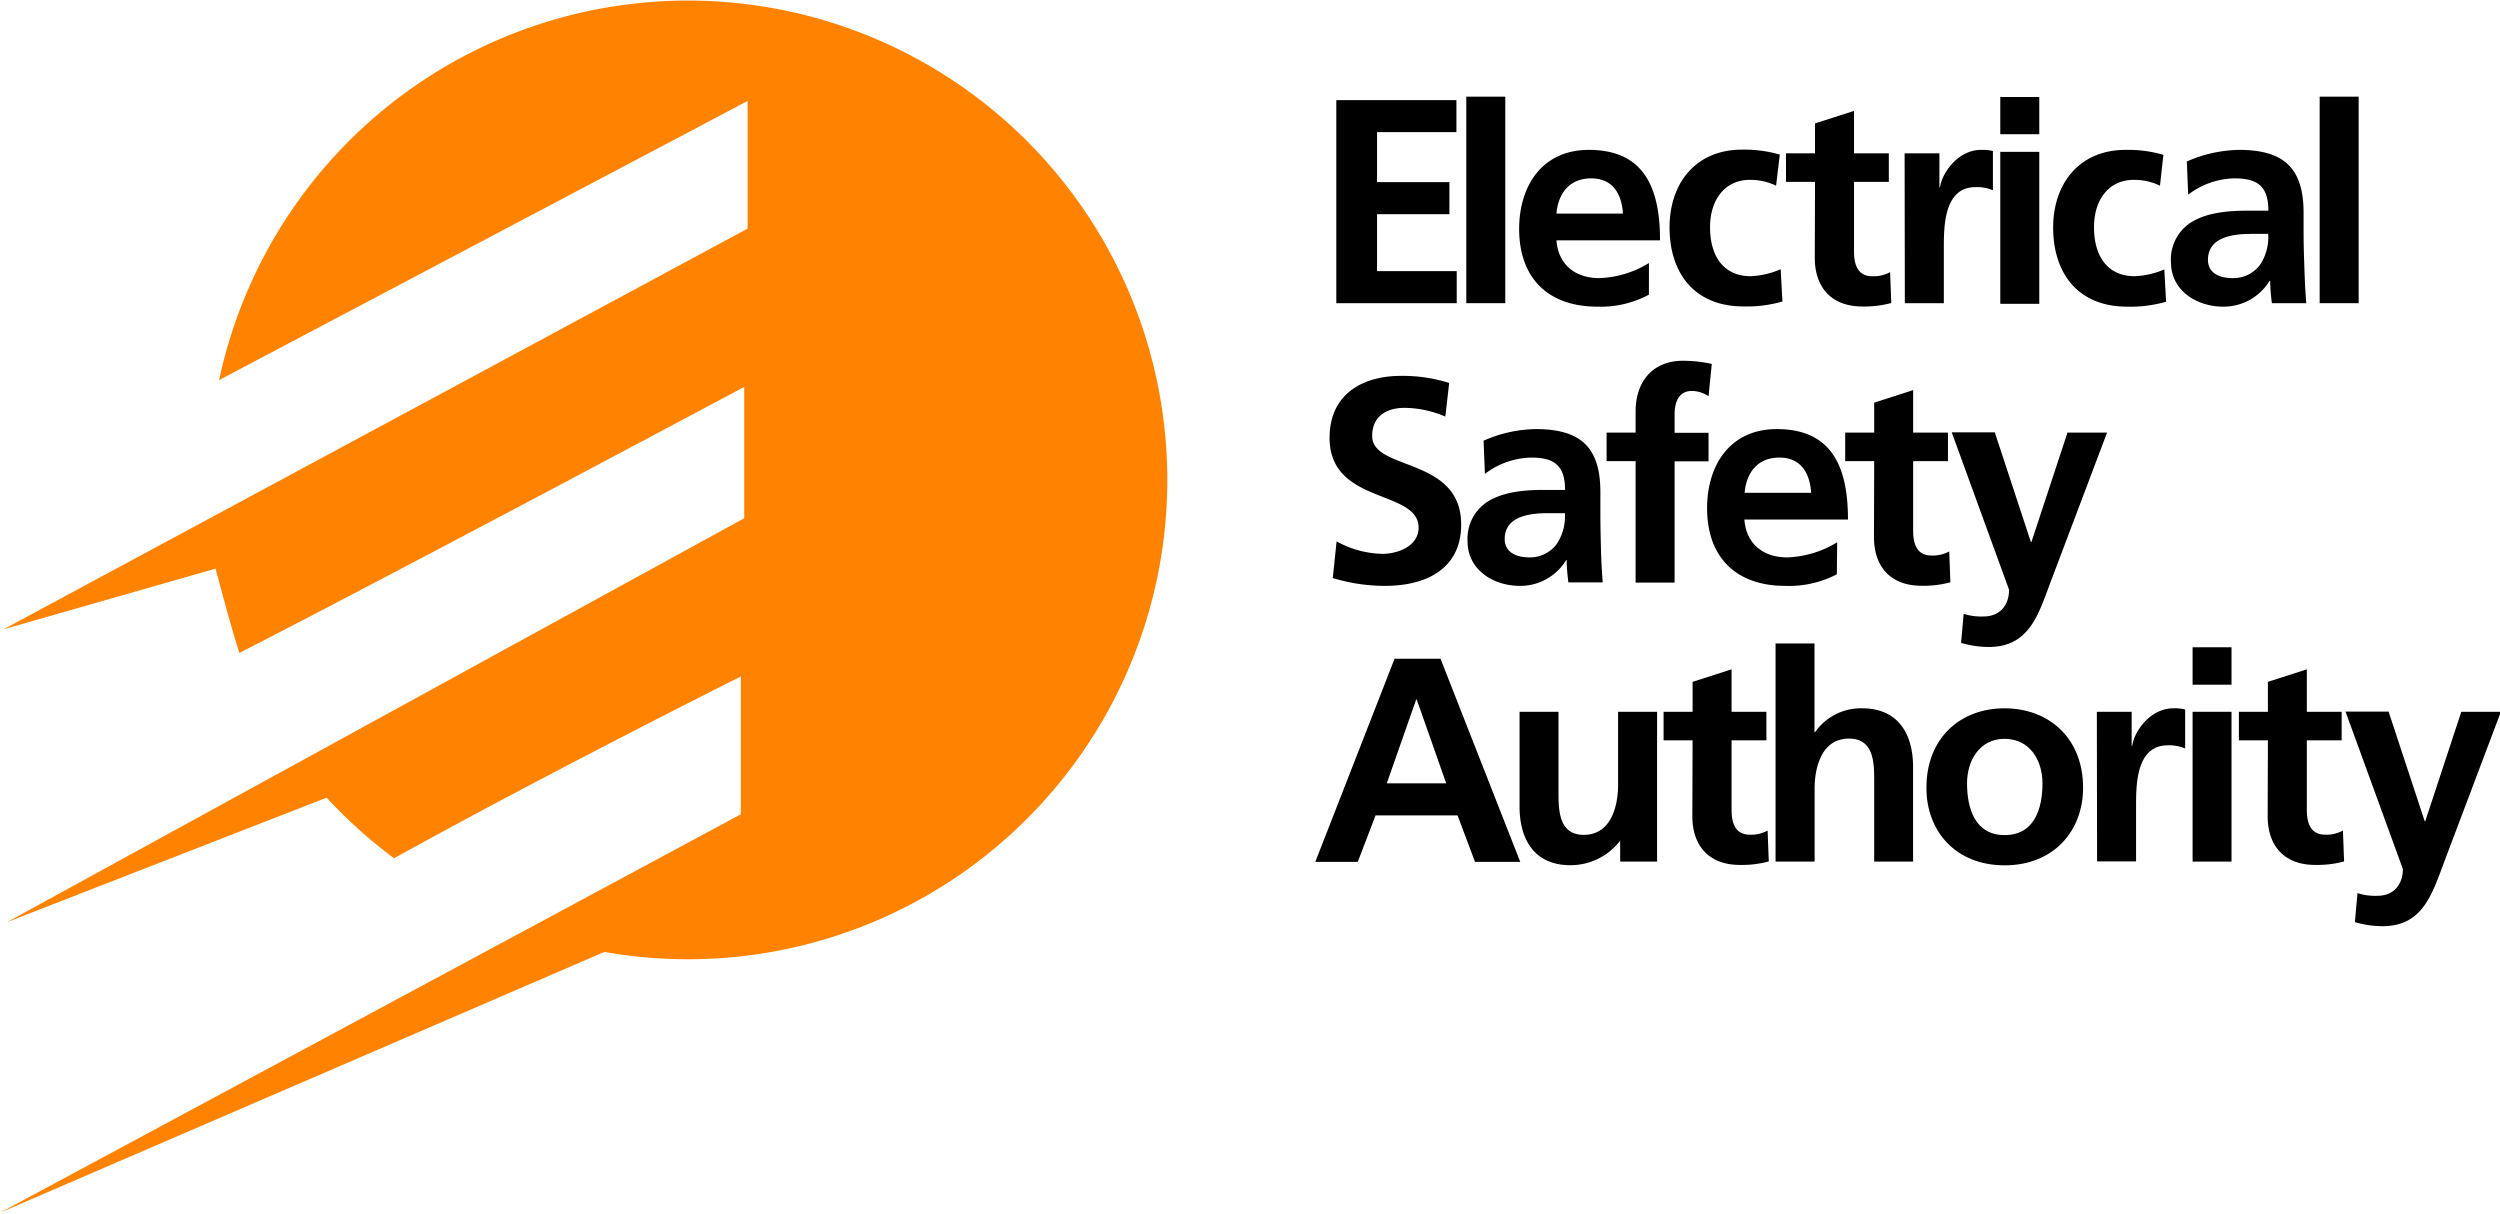 <svg id="Layer_1" data-name="Layer 1" xmlns="http://www.w3.org/2000/svg" viewBox="0 0 430.85 209.14"><defs><style>.cls-1{fill:#ff8300;}</style></defs><path class="cls-1" d="M103.89,164.17,0,209l127.68-68.67V116.58s-32.5,16.25-59.77,31.33A83.31,83.31,0,0,1,56.3,137.47L1.18,158.94,128.26,89.31V66.68s-59.77,31.91-87,45.84C40.06,109,37.15,98,37.15,98L.6,108.46,128.84,39.4v-22L37.73,65.52l.11-.36a82.61,82.61,0,1,1,66.41,98.91Z"/><path d="M230.3,17.26H251v5.51H237.32v8.62h12.47v5.52H237.32v9.82h13.73v5.52H230.3Z"/><path d="M252.7,16.66h6.72V52.25H252.7Z"/><path d="M268.24,36.81c.3-3.46,2.21-6.07,6-6.07s5.26,2.81,5.46,6.07Zm15.94,8.52a17.41,17.41,0,0,1-8.57,2.6c-4.16,0-7.07-2.35-7.37-6.51h17.85c0-9-2.71-15.59-12.28-15.59-8,0-12,6.17-12,13.63,0,8.47,5,13.39,13.49,13.39a17.64,17.64,0,0,0,8.87-2.06Z"/><path d="M306.09,32a10.18,10.18,0,0,0-4.56-1c-4.16,0-6.82,3.31-6.82,8.17s2.25,8.43,7,8.43a14.25,14.25,0,0,0,5.17-1.21l.3,5.57a21.91,21.91,0,0,1-6.71.85c-8.48,0-12.74-5.77-12.74-13.64,0-7.47,4.41-13.38,12.48-13.38a22,22,0,0,1,6.52.85Z"/><path d="M312.8,31.34h-5V26.43h5V21.27l6.72-2.16v7.32h6v4.91h-6v12c0,2.21.6,4.27,3.16,4.27a6,6,0,0,0,3.06-.71l.2,5.32a17.75,17.75,0,0,1-5,.6c-5.27,0-8.18-3.26-8.18-8.37Z"/><path d="M328.24,26.43h6V32.3h.1c.3-2.41,3.06-6.47,7.07-6.47a7.35,7.35,0,0,1,2.05.2v6.76a7,7,0,0,0-3-.54c-5.46,0-5.46,6.81-5.46,10.52v9.48h-6.72Z"/><path d="M344.73,26.17h6.72V52.36h-6.72Zm0-9.45h6.72v6.41h-6.72Z"/><path d="M372.25,32a10.12,10.12,0,0,0-4.56-1c-4.16,0-6.81,3.31-6.81,8.17s2.25,8.43,7,8.43A14.3,14.3,0,0,0,373,46.43l.3,5.57a22,22,0,0,1-6.72.85c-8.47,0-12.74-5.77-12.74-13.64,0-7.47,4.42-13.38,12.49-13.38a21.88,21.88,0,0,1,6.51.85Z"/><path d="M380.52,44.78c0-4,4.46-4.47,7.47-4.47h2.91a8.58,8.58,0,0,1-1.4,5.32,5.73,5.73,0,0,1-4.72,2.3C382.38,47.93,380.52,47,380.52,44.78Zm-3.41-11.23a13.5,13.5,0,0,1,8-2.81c4,0,5.82,1.41,5.82,5.57h-3.71c-2.81,0-6.12.25-8.67,1.5a7.58,7.58,0,0,0-4.41,7.37c0,4.91,4.46,7.67,9,7.67a9.25,9.25,0,0,0,8-4.46h.1a31.52,31.52,0,0,0,.3,3.86h5.92c-.16-2-.25-3.81-.31-5.77S397,42.62,397,40V36.71c0-7.62-3.26-10.88-11.12-10.88a23.19,23.19,0,0,0-9,2Z"/><path d="M399.77,16.66h6.72V52.25h-6.72Z"/><path d="M249.09,71.8A18,18,0,0,0,242,70.29c-2.41,0-5.52,1-5.52,4.86,0,6.07,15.34,3.51,15.34,15.24,0,7.67-6.06,10.58-13.13,10.58a31,31,0,0,1-9-1.35l.66-6.32a16.9,16.9,0,0,0,7.92,2.15c2.65,0,6.21-1.35,6.21-4.51,0-6.66-15.34-3.91-15.34-15.48,0-7.82,6.07-10.68,12.23-10.68A26.53,26.53,0,0,1,249.75,66Z"/><path d="M259.32,92.9c0-4,4.46-4.46,7.47-4.46h2.9a8.57,8.57,0,0,1-1.4,5.31,5.72,5.72,0,0,1-4.71,2.31C261.18,96.06,259.32,95.1,259.32,92.9Zm-3.41-11.23a13.54,13.54,0,0,1,8-2.81c4,0,5.81,1.41,5.81,5.57H266c-2.8,0-6.11.25-8.67,1.5a7.59,7.59,0,0,0-4.41,7.37c0,4.91,4.46,7.67,9,7.67a9.23,9.23,0,0,0,8-4.46H270a31.66,31.66,0,0,0,.3,3.86h5.91c-.15-2-.25-3.81-.3-5.77s-.1-3.86-.1-6.46V84.83c0-7.62-3.26-10.88-11.13-10.88a23,23,0,0,0-9,2Z"/><path d="M281.88,79.47h-5V74.55h5V70.94c0-5.16,2.9-8.77,8.22-8.77a23.74,23.74,0,0,1,4.91.55l-.56,5.57a5.16,5.16,0,0,0-2.9-.91c-2.26,0-2.95,2-2.95,4v3.21h5.85v4.92H288.6v20.9h-6.72Z"/><path d="M300.67,84.93c.3-3.46,2.21-6.07,6-6.07s5.26,2.81,5.46,6.07Zm15.95,8.52A17.49,17.49,0,0,1,308,96.06c-4.16,0-7.07-2.36-7.37-6.52h17.85c0-9-2.71-15.59-12.28-15.59-8,0-12,6.17-12,13.63,0,8.48,5,13.39,13.48,13.39a17.81,17.81,0,0,0,8.88-2Z"/><path d="M323,79.47h-5V74.55h5V69.39l6.71-2.16v7.32h6v4.92h-6v12c0,2.21.61,4.27,3.16,4.27a5.92,5.92,0,0,0,3.06-.71l.2,5.32a17.66,17.66,0,0,1-5,.6c-5.26,0-8.17-3.26-8.17-8.37Z"/><path d="M350,93.4h.1l6.21-18.85h6.82l-9.68,25.62c-2.15,5.71-3.7,11.33-10.72,11.33a17.09,17.09,0,0,1-4.76-.71l.45-5a9.9,9.9,0,0,0,3.46.45c2.7,0,4.36-1.85,4.36-4.61l-9.88-27.12h7.42Z"/><path d="M249.24,135H239l5.06-14.44h.1Zm-22.56,13.53H234l3.06-8H251.2l3,8H262l-13.74-35h-7.92Z"/><path d="M285.58,148.49h-6.36V145h-.1a10.76,10.76,0,0,1-8.47,4.11c-6.12,0-8.77-4.31-8.77-10.13V122.67h6.71v13.79c0,3.16.05,7.42,4.36,7.42,4.86,0,5.91-5.27,5.91-8.57V122.67h6.72Z"/><path d="M291.7,127.59h-5v-4.92h5v-5.16l6.72-2.16v7.32h6v4.92h-6v12c0,2.2.6,4.26,3.15,4.26a5.89,5.89,0,0,0,3.06-.71l.2,5.32a17.7,17.7,0,0,1-5,.6c-5.26,0-8.17-3.26-8.17-8.37Z"/><path d="M306,110.89h6.71v15.29h.1a9.63,9.63,0,0,1,8.12-4.11c6.12,0,8.77,4.31,8.77,10.13v16.29H323V134.7c0-3.15,0-7.41-4.35-7.41-4.86,0-5.92,5.26-5.92,8.57v12.63H306Z"/><path d="M339,135c0-3.86,2.11-7.67,6.46-7.67S352,131,352,135c0,4.31-1.35,8.92-6.52,8.92S339,139.22,339,135Zm-7,.8c0,7.41,5,13.33,13.48,13.33S359,143.17,359,135.76c0-8.53-5.87-13.69-13.54-13.69S332,127.23,332,135.76Z"/><path d="M361.37,122.67h6v5.87h.1c.3-2.41,3.06-6.47,7.07-6.47a7.31,7.31,0,0,1,2.05.2V129a6.84,6.84,0,0,0-3-.55c-5.46,0-5.46,6.82-5.46,10.52v9.48h-6.72Z"/><path d="M377.87,122.67h6.71v25.82h-6.71Zm0-11.12h6.71V118h-6.71Z"/><path d="M390.85,127.59h-5v-4.92h5v-5.16l6.71-2.16v7.32h6v4.92h-6v12c0,2.2.61,4.26,3.16,4.26a5.89,5.89,0,0,0,3.06-.71l.2,5.32a17.7,17.7,0,0,1-5,.6c-5.27,0-8.17-3.26-8.17-8.37Z"/><path d="M417.87,141.52h.1l6.21-18.85H431l-9.67,25.62c-2.16,5.71-3.72,11.33-10.73,11.33a17.08,17.08,0,0,1-4.76-.7l.45-5a9.83,9.83,0,0,0,3.45.46c2.71,0,4.37-1.86,4.37-4.62l-9.88-27.12h7.42Z"/></svg>